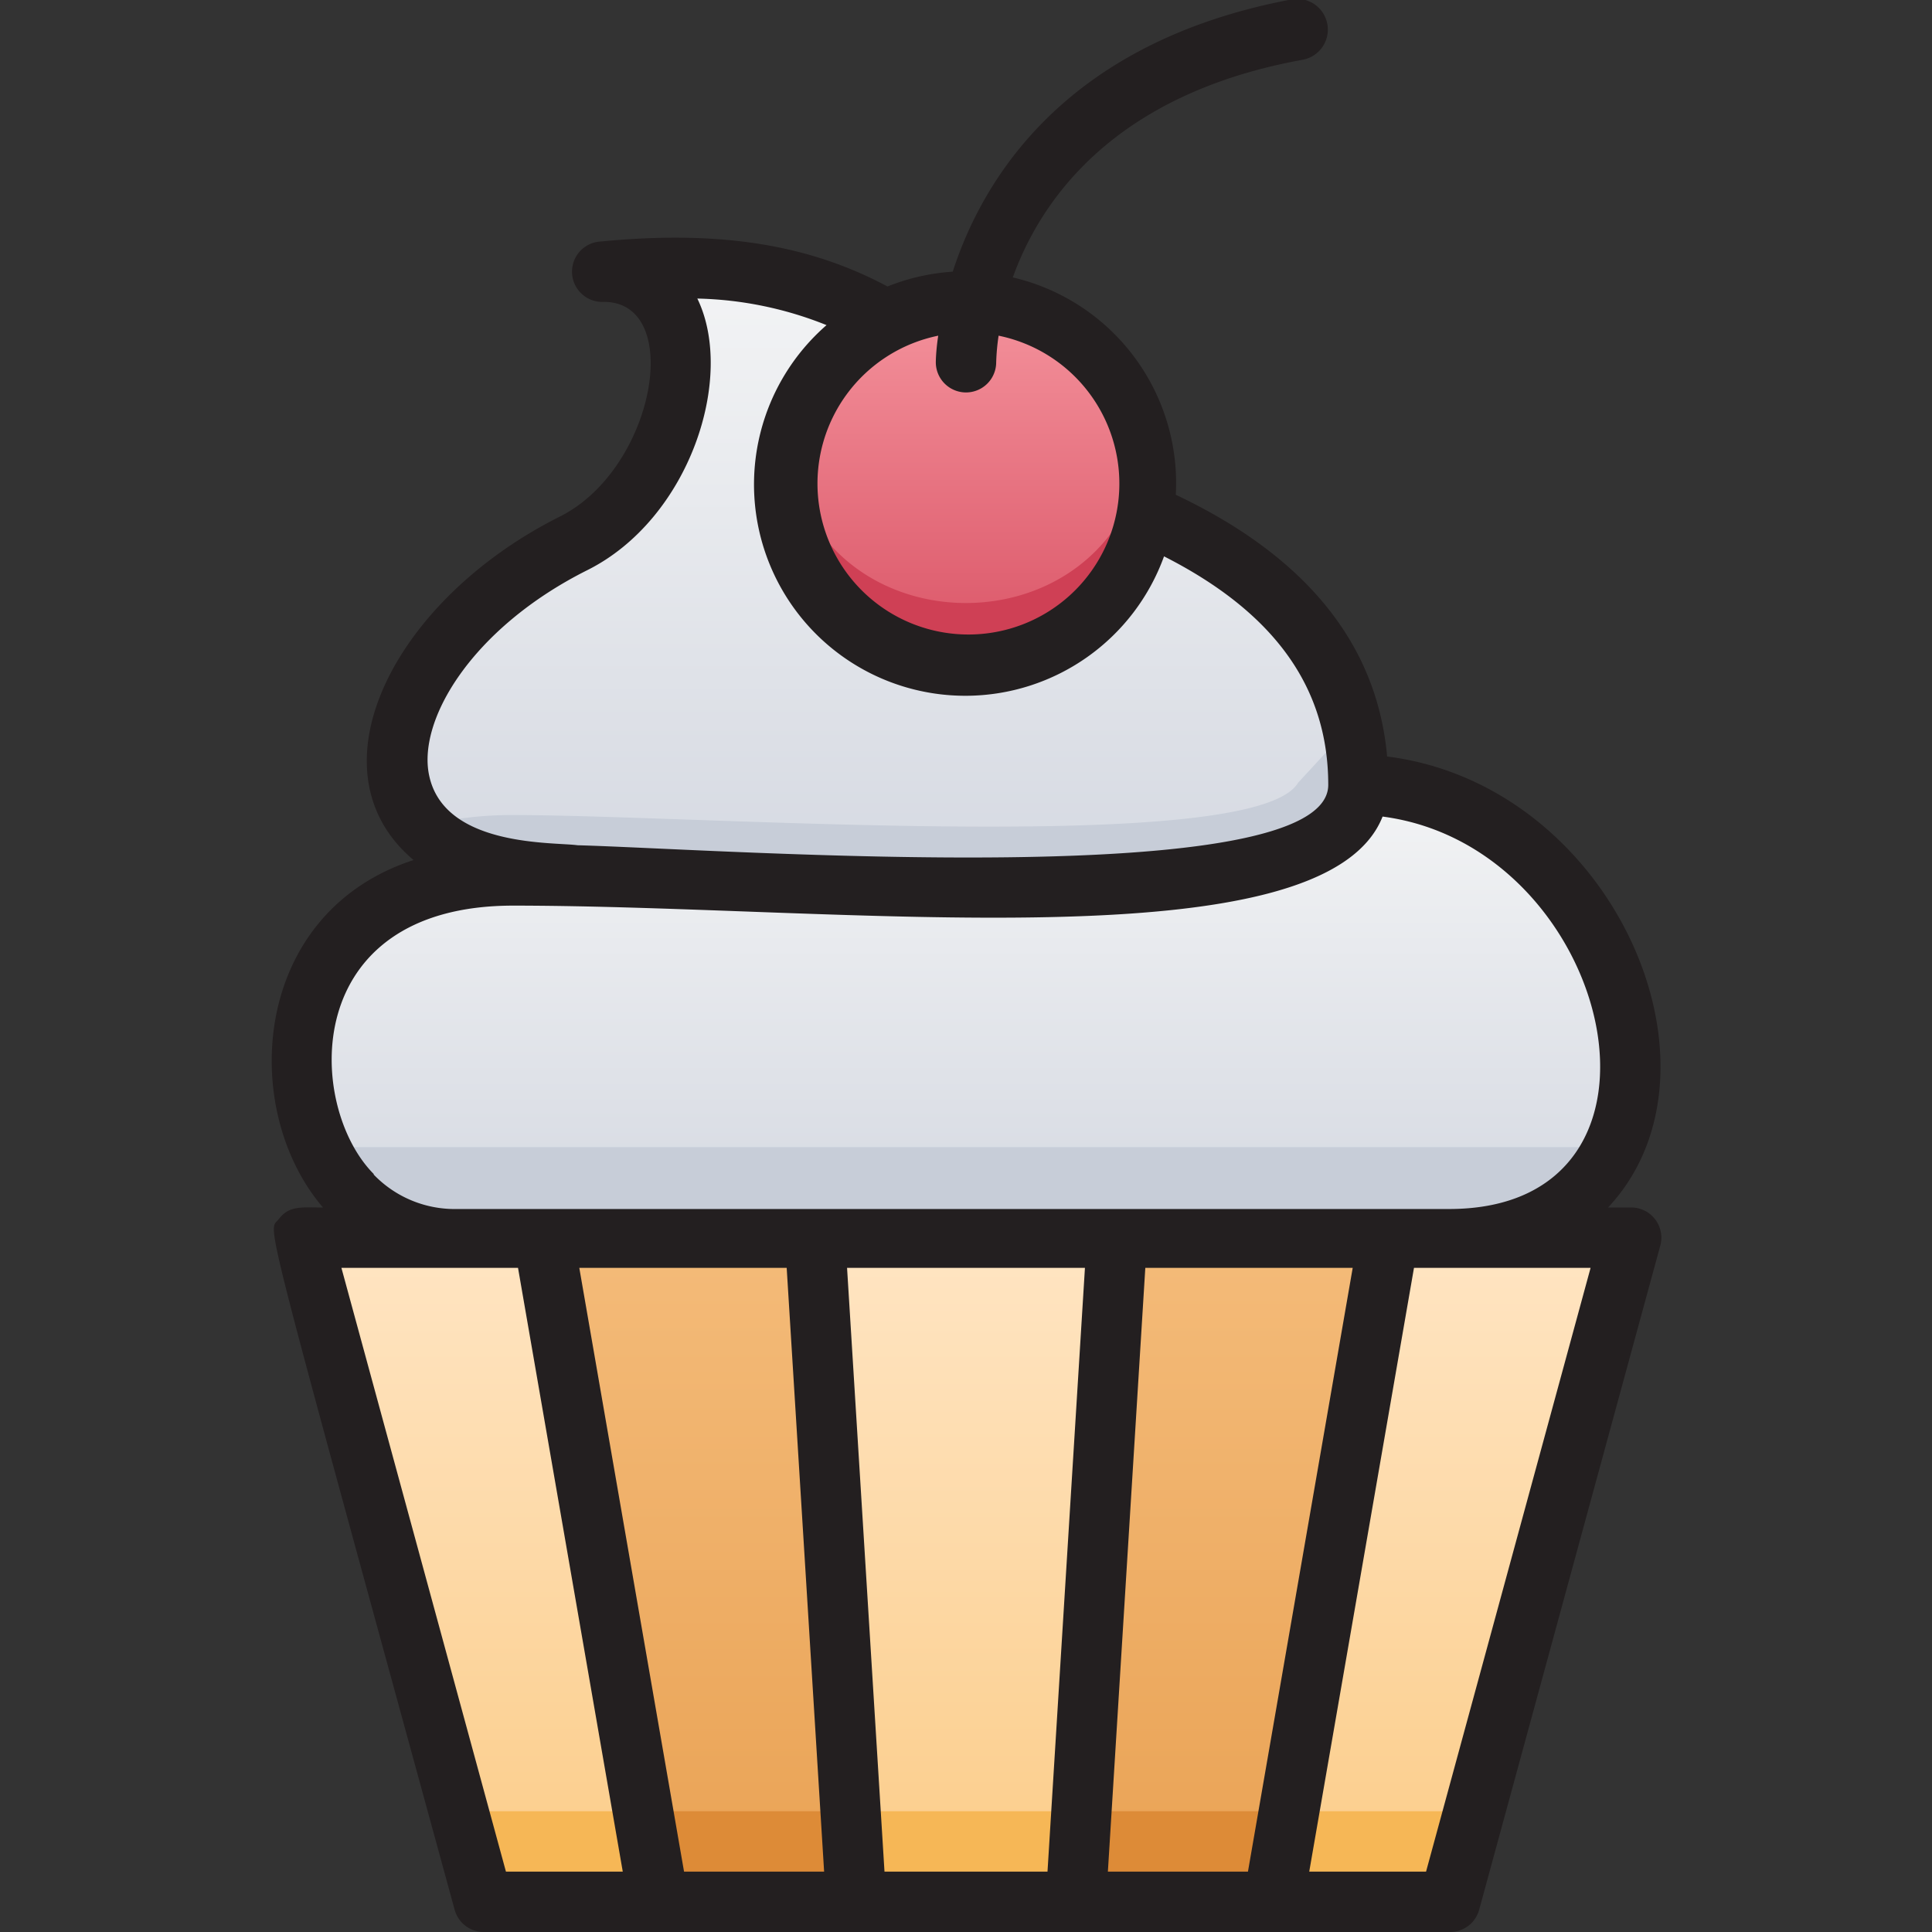 <svg xmlns="http://www.w3.org/2000/svg" xmlns:xlink="http://www.w3.org/1999/xlink" viewBox="0 0 64 64"><rect x="0" y="0" width="64" height="64" fill="#333333" stroke="none"/><defs><style>.cls-1{fill:url(#linear-gradient);}.cls-2{fill:url(#linear-gradient-2);}.cls-3{fill:#f6b756;}.cls-4{fill:url(#linear-gradient-3);}.cls-5{fill:#dd8b37;}.cls-6{fill:url(#linear-gradient-5);}.cls-7{fill:#cf4055;}.cls-8{fill:#c7cdd8;}.cls-9{fill:url(#linear-gradient-7);}.cls-10{fill:#231f20;}</style><linearGradient id="linear-gradient" x1="29.08" y1="30" x2="29.08" y2="8.87" gradientUnits="userSpaceOnUse"><stop offset="0" stop-color="#d4d8e1"/><stop offset="1" stop-color="#f3f4f5"/></linearGradient><linearGradient id="linear-gradient-2" x1="32" y1="63" x2="32" y2="41" gradientUnits="userSpaceOnUse"><stop offset="0" stop-color="#fbcc88"/><stop offset="1" stop-color="#ffe5c3"/></linearGradient><linearGradient id="linear-gradient-3" x1="32" y1="63" x2="32" y2="41" gradientUnits="userSpaceOnUse"><stop offset="0" stop-color="#e9a254"/><stop offset="1" stop-color="#f4bb79"/></linearGradient><linearGradient id="linear-gradient-5" x1="32" y1="22" x2="32" y2="10" gradientUnits="userSpaceOnUse"><stop offset="0" stop-color="#da5466"/><stop offset="1" stop-color="#f4929c"/></linearGradient><linearGradient id="linear-gradient-7" x1="32" y1="41" x2="32" y2="26" xlink:href="#linear-gradient"/></defs><title>muffin</title><g id="muffin"><path class="cls-1" d="M45,26l-1,4L19,29c-8.58,0-6.94-7.52,0-11,4-2,5-9,1-9,4.44-.44,7.14.3,9.36,1.62L37.91,17C42,18.78,45,21.56,45,26Z"/><path class="cls-2" d="M54,41c-6.82,25-5,18.14-6,22H16c-1.12-4.09,0-.06-6-22Z"/><polygon class="cls-3" points="48.82 60 48 63 16 63 15.18 60 48.82 60"/><path class="cls-4" d="M46,41c-3.78,21.75-3.11,17.9-3.82,22H21.82c-.73-4.19-.08-.49-3.82-22Z"/><polygon class="cls-5" points="28.36 63 21.82 63 21.3 60 28.17 60 28.36 63"/><polygon class="cls-5" points="42.7 60 42.18 63 35.64 63 35.83 60 42.7 60"/><path class="cls-2" d="M37,41c-1.54,25-1.12,18.15-1.36,22H28.36c-.26-4.09,0-.07-1.36-22Z"/><circle class="cls-6" cx="32" cy="16" r="6"/><circle class="cls-6" cx="32" cy="16" r="6"/><path class="cls-7" d="M32,22a6,6,0,0,1-5.91-7c1.1,6.64,10.72,6.63,11.82,0A6,6,0,0,1,32,22Z"/><path class="cls-8" d="M44,30c-27.38-1.1-28.29-.65-30-2.64A12.13,12.13,0,0,1,17,27c6.29,0,24.56,1.37,26-1.07L44.78,24C45.21,25.9,45,25.89,44,30Z"/><path class="cls-9" d="M54,35c0,3.68-2,6-6,6H15.13C11.82,41,10,38.18,10,35s1.92-6,7-6c10,0,28,2,28-3C49.43,26,54,30.35,54,35Z"/><path class="cls-8" d="M53.42,38c-.74,1.63-2.3,3-5.42,3H15.13a4.75,4.75,0,0,1-4.53-3Z"/><polygon class="cls-3" points="35.83 60 35.64 63 28.36 63 28.17 60 35.83 60"/><path class="cls-10" d="M54,40h-.73c4.29-4.59.17-14-7.32-14.94-.33-3.71-2.67-6.62-7-8.67a7,7,0,0,0-5.4-7.2c.92-2.55,3.33-6.07,9.6-7.21a1,1,0,0,0-.36-2C35.28,1.39,32.55,5.94,31.56,9a7,7,0,0,0-2.16.49C26.78,8.09,23.83,7.62,19.9,8a1,1,0,0,0,.1,2c2.68,0,1.7,5.53-1.45,7.11C13,19.89,10.19,25.54,13.7,28.49c-5.38,1.75-5.79,8.26-3,11.51-.73,0-1.12-.07-1.47.39s-.7-1,5.83,22.87A1,1,0,0,0,16,64H48a1,1,0,0,0,1-.74l6-22A1,1,0,0,0,54,40ZM33,12a7.48,7.48,0,0,1,.08-.88,5,5,0,1,1-2,0C31,11.64,31,12,31,12A1,1,0,0,0,33,12ZM19.45,18.89c3.39-1.69,4.92-6.39,3.65-9a12.16,12.16,0,0,1,4.28.88,7,7,0,1,0,11.18,7.66C42.2,20.28,44,22.76,44,26c0,3.6-20.07,2.13-24.87,2-.77-.11-4.35.07-4.9-2.25C13.78,23.9,15.62,20.81,19.45,18.89Zm-7.07,20C10.15,36.65,9.89,30,17,30c10.85,0,26.85,2,28.8-2.95,7.65,1,10.45,13,2.2,13H15.13A3.72,3.72,0,0,1,12.38,38.91ZM11.31,42h5.85l3.47,20H16.76Zm7.88,0h6.87L27.3,62H22.66ZM29.3,62,28.06,42h7.88L34.7,62Zm7.4,0,1.24-20h6.87L41.34,62Zm10.54,0H43.37l3.47-20h5.85Z"/></g></svg>